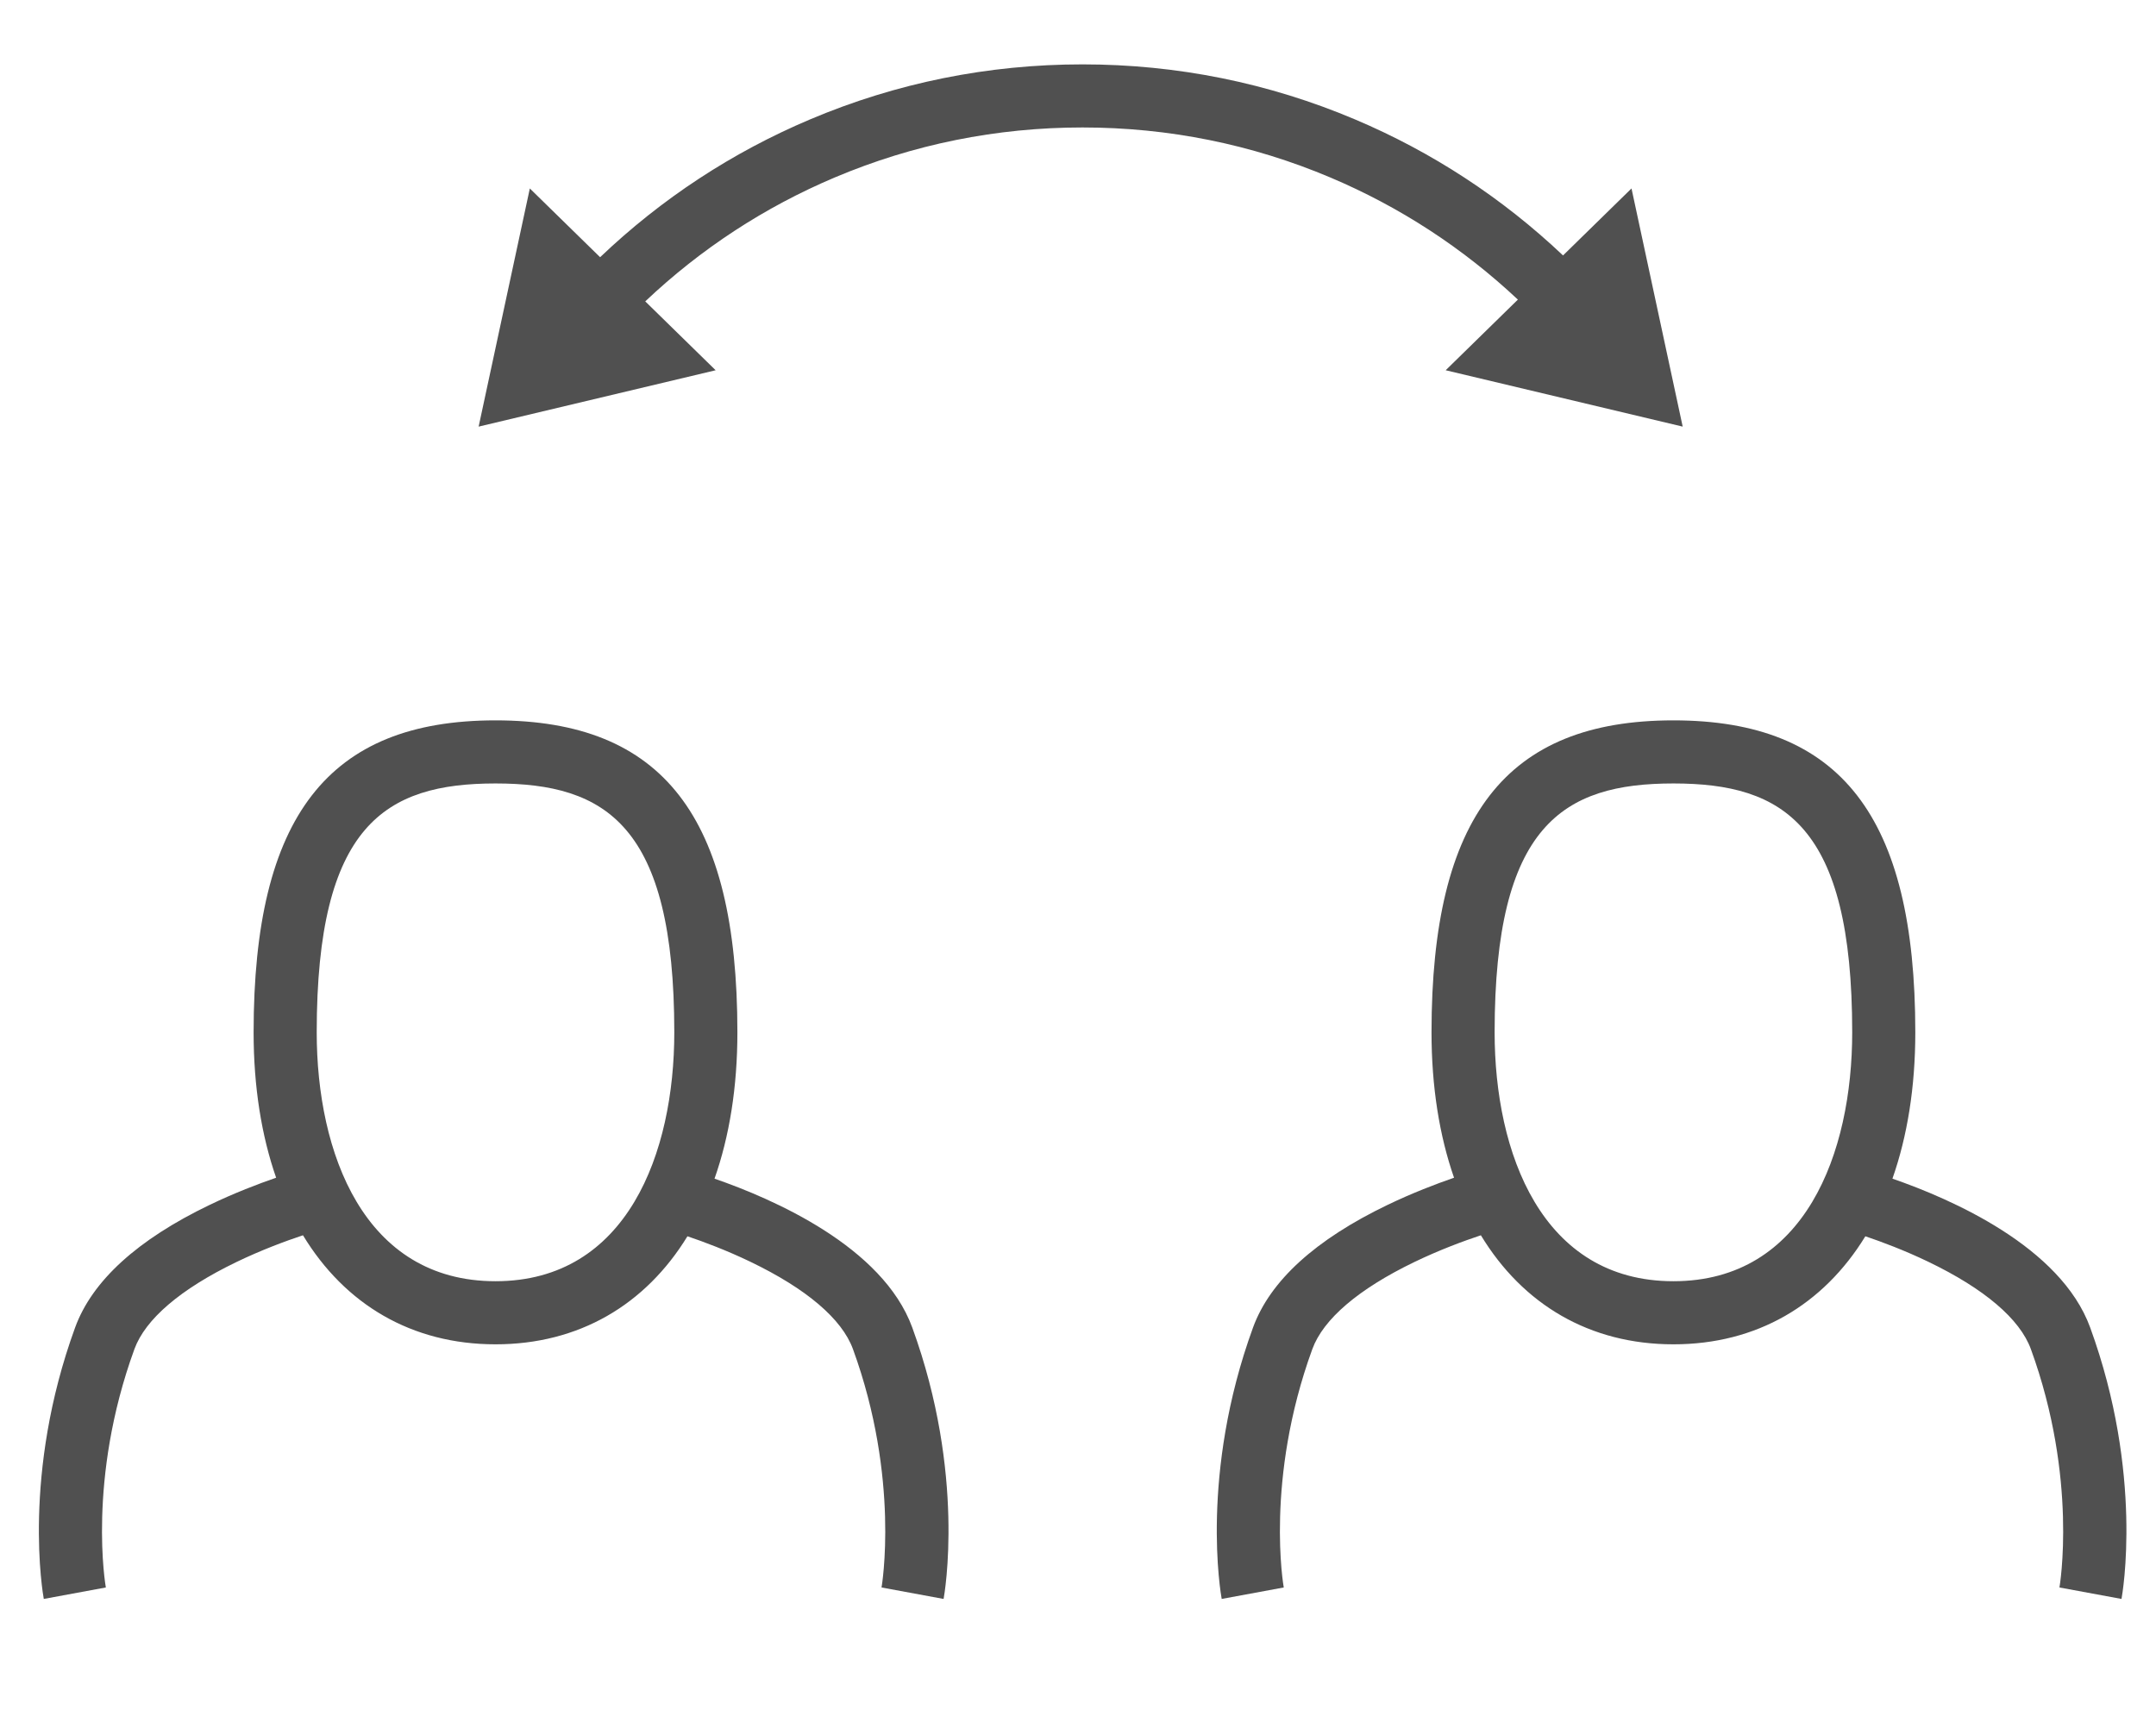 <svg width="410" height="330" xmlns="http://www.w3.org/2000/svg">

 <g>
  <title>background</title>
  <rect fill="none" id="canvas_background" height="332" width="412" y="-1" x="-1"/>
 </g>
 <g>
  <title>Layer 1</title>
  <g id="svg_1">
   <g id="svg_2">
    <path fill="#505050" id="svg_3" d="m135.879,224.161c2.828,-8.04 4.349,-17.395 4.349,-27.828c0,-41.034 -14.187,-59.333 -46,-59.333s-46,18.299 -46,59.333c0,10.355 1.498,19.65 4.284,27.65c-3.413,1.176 -7.907,2.891 -12.628,5.16c-13.752,6.61 -22.365,14.459 -25.599,23.329c-10.165,27.882 -6.134,50.661 -5.958,51.617l11.801,-2.18c-0.038,-0.202 -3.625,-20.485 5.431,-45.327c2.082,-5.709 8.775,-11.43 19.356,-16.543c4.848,-2.342 9.514,-4.054 12.699,-5.111c7.991,13.17 20.694,20.738 36.614,20.738c15.844,0 28.504,-7.493 36.501,-20.547c3.109,1.05 7.427,2.663 11.956,4.84c10.678,5.133 17.429,10.881 19.522,16.624c8.99,24.657 5.466,45.138 5.432,45.327l11.801,2.18c0.176,-0.956 4.208,-23.735 -5.958,-51.617c-5.61,-15.391 -26.464,-24.462 -37.603,-28.312zm-41.65,19.506c-25.068,0 -34,-24.451 -34,-47.333c0,-39.416 13.009,-47.333 34,-47.333s34,7.918 34,47.333c0,22.882 -8.932,47.333 -34,47.333z"/>
    <path fill="#505050" id="svg_4" d="m397.483,252.473c-5.611,-15.391 -26.465,-24.461 -37.604,-28.312c2.828,-8.04 4.349,-17.395 4.349,-27.828c0,-41.034 -14.187,-59.333 -46,-59.333s-46,18.299 -46,59.333c0,10.355 1.498,19.65 4.284,27.65c-3.413,1.176 -7.907,2.891 -12.628,5.16c-13.752,6.61 -22.365,14.459 -25.599,23.329c-10.165,27.882 -6.134,50.661 -5.958,51.617l11.801,-2.18c-0.038,-0.202 -3.625,-20.485 5.431,-45.327c2.082,-5.709 8.775,-11.43 19.356,-16.543c4.848,-2.342 9.514,-4.054 12.699,-5.111c7.991,13.17 20.694,20.738 36.614,20.738c15.844,0 28.504,-7.493 36.501,-20.547c3.109,1.05 7.427,2.663 11.956,4.84c10.678,5.133 17.429,10.881 19.522,16.624c8.99,24.657 5.466,45.138 5.432,45.327l11.801,2.18c0.178,-0.956 4.209,-23.735 -5.957,-51.617zm-79.254,-8.806c-25.068,0 -34,-24.451 -34,-47.333c0,-39.416 13.009,-47.333 34,-47.333s34,7.918 34,47.333c0,22.882 -8.932,47.333 -34,47.333z"/>
    <path fill="#505050" id="svg_5" d="m288.651,56.979l-13.73,13.435l45.072,10.72l-9.735,-45.295l-13.02,12.74c-11.595,-10.967 -24.89,-19.667 -39.576,-25.877c-16.41,-6.942 -33.838,-10.461 -51.802,-10.461c-17.963,0 -35.392,3.52 -51.8,10.461c-14.838,6.275 -28.26,15.087 -39.94,26.214l-13.364,-13.076l-9.735,45.295l45.072,-10.72l-13.387,-13.098c10.557,-9.988 22.66,-17.909 36.028,-23.563c14.922,-6.312 30.777,-9.513 47.126,-9.513s32.205,3.201 47.127,9.513c13.216,5.588 25.194,13.396 35.664,23.225z"/>
   </g>
  </g>
 </g>
</svg>